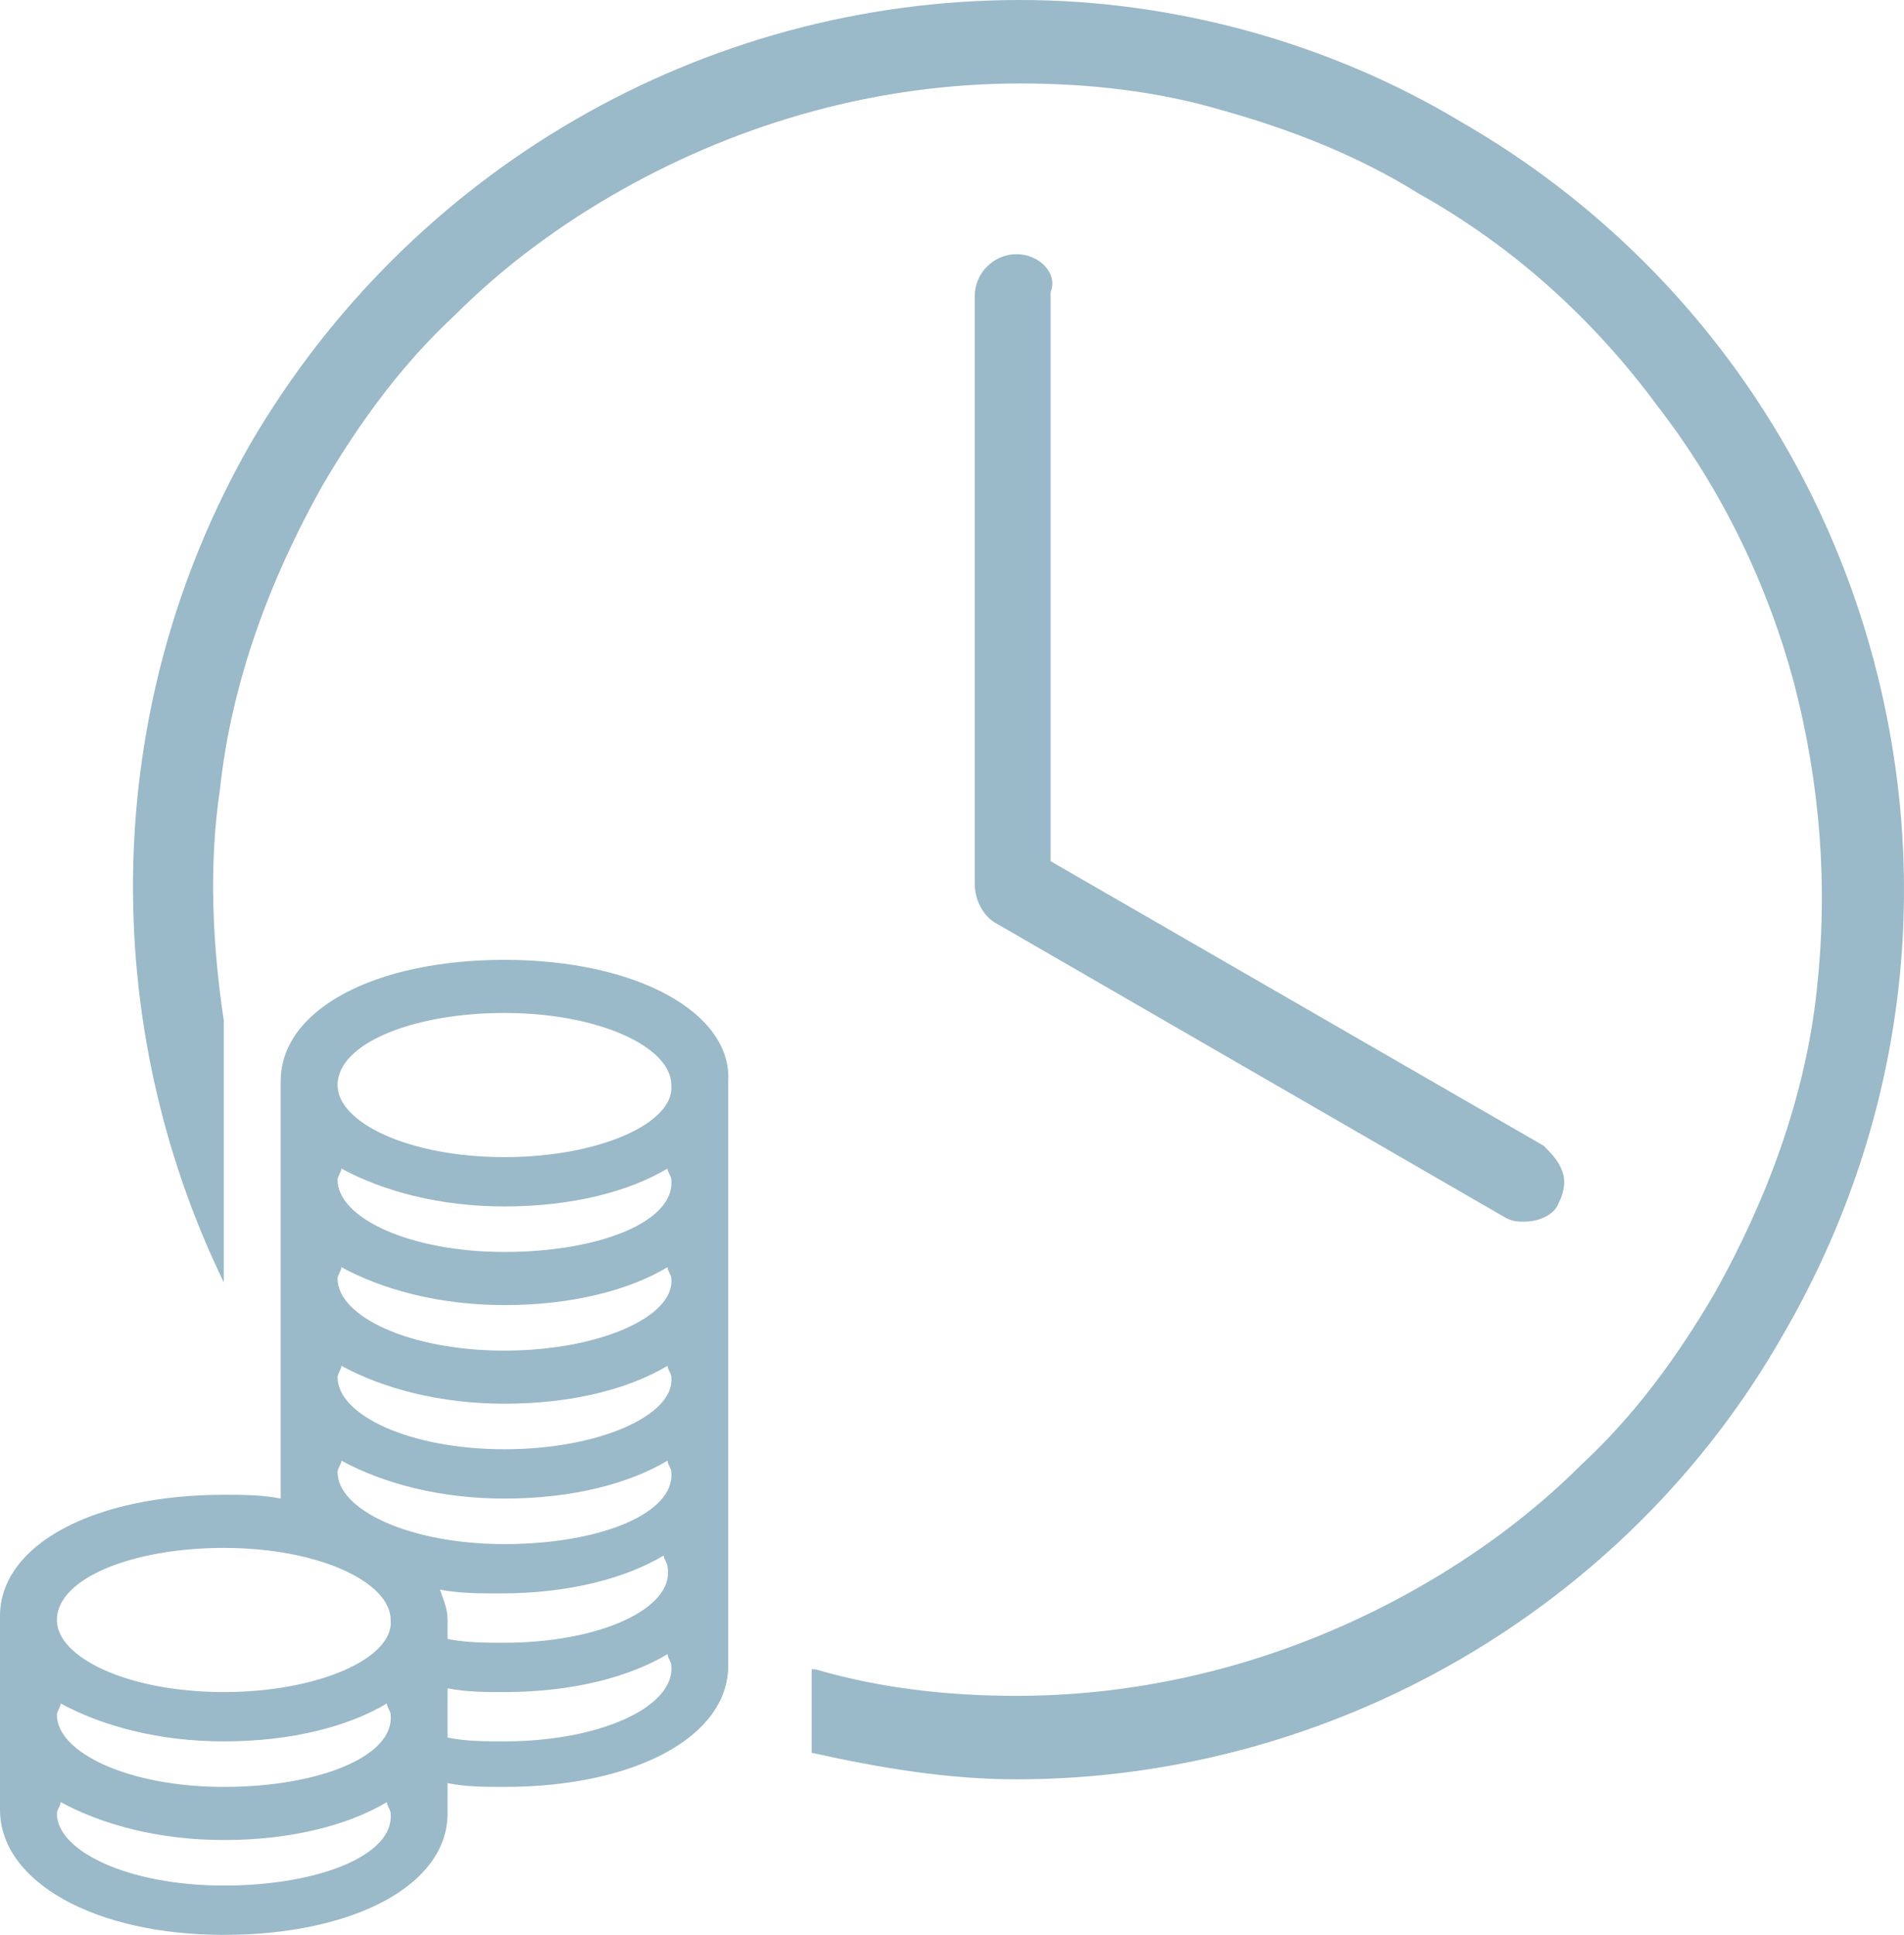 <?xml version="1.0" encoding="utf-8"?>
<!-- Generator: Adobe Illustrator 17.1.0, SVG Export Plug-In . SVG Version: 6.00 Build 0)  -->
<!DOCTYPE svg PUBLIC "-//W3C//DTD SVG 1.1//EN" "http://www.w3.org/Graphics/SVG/1.1/DTD/svg11.dtd">
<svg version="1.1" id="Слой_1" xmlns="http://www.w3.org/2000/svg" xmlns:xlink="http://www.w3.org/1999/xlink" x="0px" y="0px"
	 viewBox="0 0 50.2 51" enable-background="new 0 0 50.2 51" xml:space="preserve">
<g>
	<g>
		<path fill="#9AB9C9" d="M13.3,25.3c-3.4,0-5.9,1.3-5.9,3.2v11c-0.5-0.1-1-0.1-1.5-0.1c-3.4,0-5.9,1.3-5.9,3.2v5.1
			C0,49.6,2.5,51,5.9,51c3.4,0,5.9-1.3,5.9-3.2V47c0.5,0.1,1,0.1,1.5,0.1c3.4,0,5.9-1.3,5.9-3.2V28.5C19.3,26.7,16.8,25.3,13.3,25.3
			z M5.9,49.7c-2.5,0-4.4-0.9-4.4-1.9c0-0.1,0.1-0.2,0.1-0.3c1.1,0.6,2.6,1,4.3,1c1.8,0,3.3-0.4,4.3-1c0,0.1,0.1,0.2,0.1,0.3
			C10.4,48.9,8.4,49.7,5.9,49.7z M5.9,47.1c-2.5,0-4.4-0.9-4.4-1.9c0-0.1,0.1-0.2,0.1-0.3c1.1,0.6,2.6,1,4.3,1c1.8,0,3.3-0.4,4.3-1
			c0,0.1,0.1,0.2,0.1,0.3C10.4,46.3,8.4,47.1,5.9,47.1z M5.9,44.6c-2.5,0-4.4-0.9-4.4-1.9c0-1.1,2-1.9,4.4-1.9
			c2.5,0,4.4,0.9,4.4,1.9C10.4,43.7,8.4,44.6,5.9,44.6z M13.3,45.9c-0.5,0-1,0-1.5-0.1v-1.3c0.5,0.1,1,0.1,1.5,0.1
			c1.8,0,3.3-0.4,4.3-1c0,0.1,0.1,0.2,0.1,0.3C17.8,45,15.8,45.9,13.3,45.9z M13.3,43.3c-0.5,0-1,0-1.5-0.1v-0.5
			c0-0.3-0.1-0.5-0.2-0.8c0.5,0.1,1.1,0.1,1.6,0.1c1.8,0,3.3-0.4,4.3-1c0,0.1,0.1,0.2,0.1,0.3C17.8,42.4,15.8,43.3,13.3,43.3z
			 M13.3,40.7c-2.5,0-4.4-0.9-4.4-1.9c0-0.1,0.1-0.2,0.1-0.3c1.1,0.6,2.6,1,4.3,1c1.8,0,3.3-0.4,4.3-1c0,0.1,0.1,0.2,0.1,0.3
			C17.8,39.9,15.8,40.7,13.3,40.7z M13.3,38.2c-2.5,0-4.4-0.9-4.4-1.9c0-0.1,0.1-0.2,0.1-0.3c1.1,0.6,2.6,1,4.3,1
			c1.8,0,3.3-0.4,4.3-1c0,0.1,0.1,0.2,0.1,0.3C17.8,37.3,15.8,38.2,13.3,38.2z M13.3,35.6c-2.5,0-4.4-0.9-4.4-1.9
			c0-0.1,0.1-0.2,0.1-0.3c1.1,0.6,2.6,1,4.3,1c1.8,0,3.3-0.4,4.3-1c0,0.1,0.1,0.2,0.1,0.3C17.8,34.7,15.8,35.6,13.3,35.6z M13.3,33
			c-2.5,0-4.4-0.9-4.4-1.9c0-0.1,0.1-0.2,0.1-0.3c1.1,0.6,2.6,1,4.3,1c1.8,0,3.3-0.4,4.3-1c0,0.1,0.1,0.2,0.1,0.3
			C17.8,32.2,15.8,33,13.3,33z M13.3,30.5c-2.5,0-4.4-0.9-4.4-1.9c0-1.1,2-1.9,4.4-1.9c2.5,0,4.4,0.9,4.4,1.9
			C17.8,29.6,15.8,30.5,13.3,30.5z M49.4,17.4c-1.6-6-5.5-11.1-10.9-14.2C35,1.1,30.9,0,26.9,0C18.5,0,10.8,4.5,6.6,11.7
			c-4,7-4,15.3-0.7,22.1v-6.9c-0.3-2-0.4-4.1-0.1-6.1c0.3-2.8,1.3-5.5,2.7-8c1-1.7,2.1-3.2,3.5-4.5c1.3-1.3,2.8-2.4,4.4-3.3
			c3.2-1.8,6.8-2.8,10.5-2.8c1.8,0,3.6,0.2,5.3,0.7c1.8,0.5,3.6,1.2,5.2,2.2c2.5,1.4,4.6,3.3,6.3,5.6c1.7,2.2,2.9,4.7,3.6,7.3
			c0.7,2.7,0.9,5.4,0.6,8.1c-0.3,2.8-1.3,5.5-2.7,8c-1,1.7-2.1,3.2-3.5,4.5c-1.3,1.3-2.8,2.4-4.4,3.3c-3.2,1.8-6.8,2.8-10.5,2.8
			c-1.8,0-3.6-0.2-5.3-0.7c0,0,0,0-0.1,0v2.2c1.8,0.4,3.6,0.7,5.4,0.7c8.3,0,16.1-4.5,20.2-11.7C50.2,29.7,51,23.4,49.4,17.4z
			 M26.8,6.7c-0.6,0-1.1,0.5-1.1,1.1l0,15.5c0,0.4,0.2,0.8,0.5,1l13.5,7.8c0.2,0.1,0.3,0.1,0.5,0.1c0.4,0,0.8-0.2,0.9-0.5
			c0.1-0.2,0.2-0.5,0.1-0.8c-0.1-0.3-0.3-0.5-0.5-0.7l-13-7.5v-15C27.9,7.2,27.4,6.7,26.8,6.7z"/>
	</g>
</g>
</svg>
